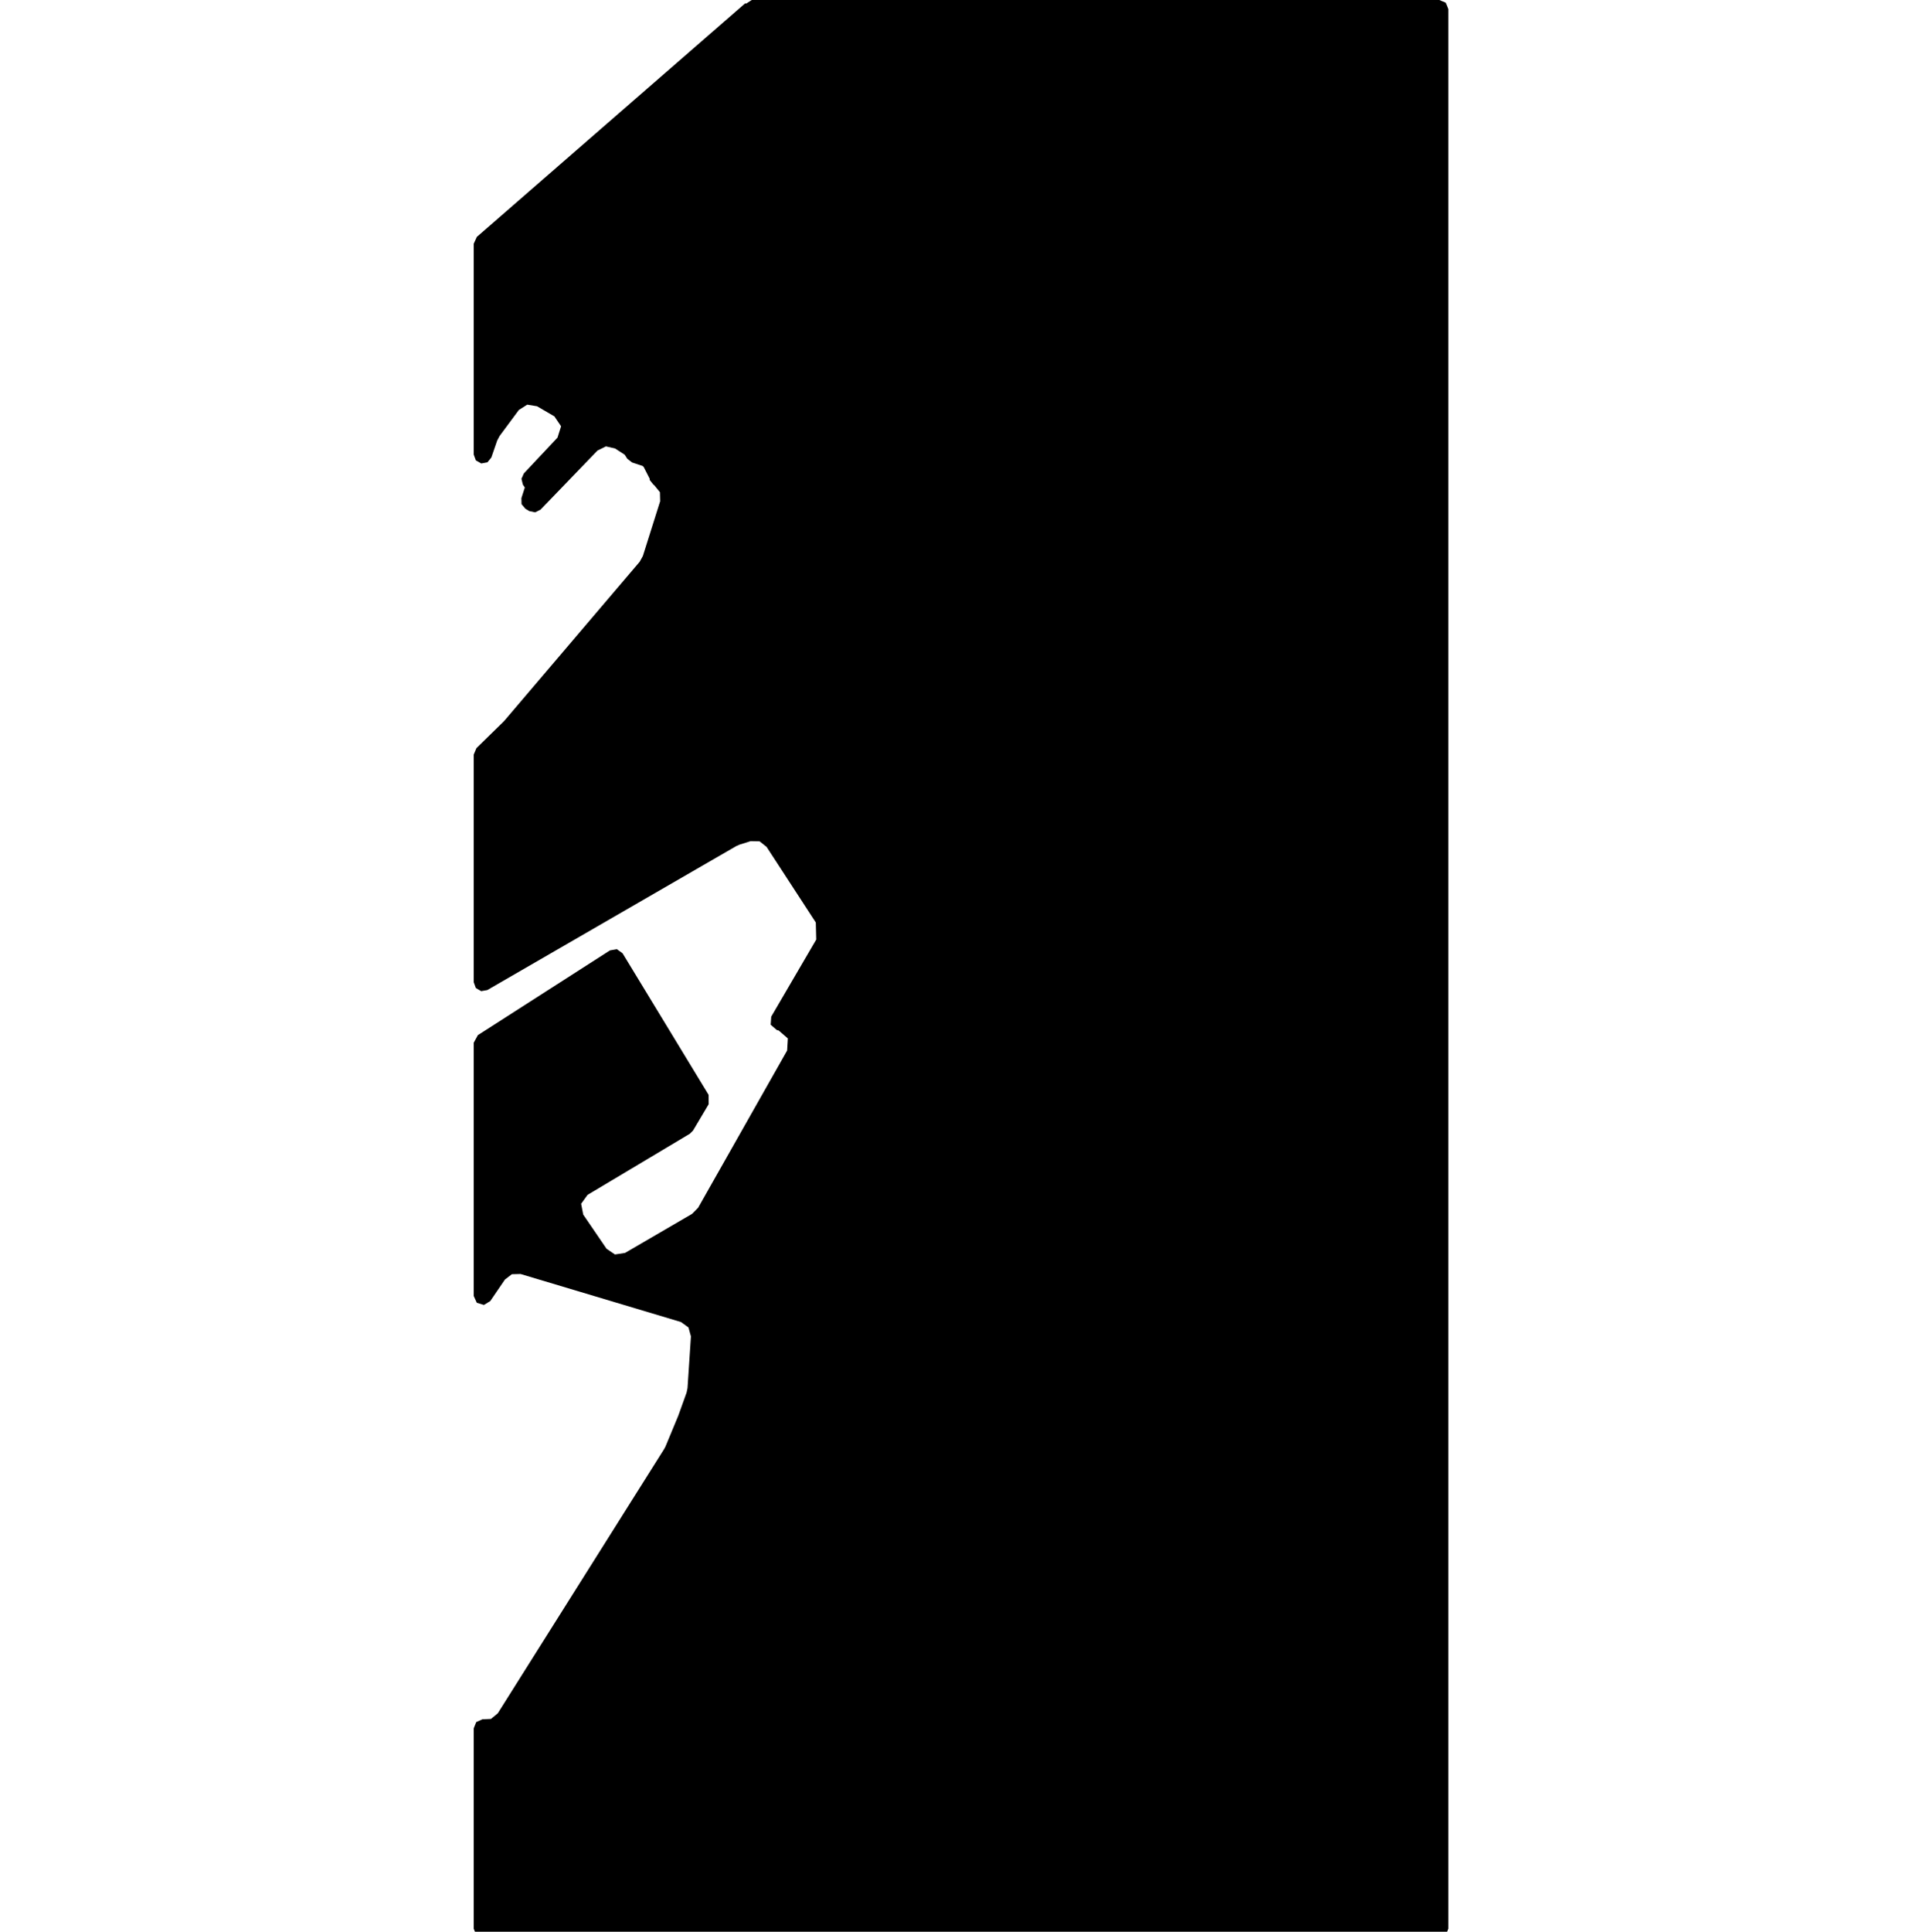 <svg xmlns="http://www.w3.org/2000/svg" version="1.1" width="792.5px" height="800px">
  <polygon class="bin" points="196.25,798.75 197.348,801.402 200,802.5 596.25,802.5 598.902,801.402 600,798.75 600,3.75 598.902,1.098 596.25,0.0 311.433,0.0 309.025,1.553 308.802,1.296 197.538,98.111 196.25,100.94 196.25,188.247 197.137,190.67 199.379,191.946 201.915,191.472 203.544,189.472 205.982,182.418 206.955,180.572 214.941,169.798 218.418,167.58 222.487,168.248 229.675,172.44 232.436,176.532 230.953,181.24 217.025,196.057 216.023,198.288 216.609,200.662 217.413,201.905 215.999,206.31 216.058,208.773 217.635,210.668 219.29,211.666 221.714,212.171 223.924,211.057 247.52,186.596 251.024,184.864 254.83,185.752 258.804,188.317 259.875,189.992 261.862,191.533 266.126,192.936 266.639,193.355 269.145,198.248 269.14,198.767 270.71,200.73 270.998,200.908 273.384,203.824 273.477,207.591 266.312,230.274 264.995,232.654 208.994,298.434 208.563,298.896 197.38,309.821 196.25,312.503 196.25,406.772 197.128,409.183 199.35,410.465 201.877,410.018 305.02,350.389 306.406,349.781 310.974,348.351 314.676,348.429 317.578,350.726 337.966,382.048 338.138,389.107 319.495,421.038 319.269,424.365 321.783,426.556 322.594,426.769 326.381,430.049 326.091,435.05 289.223,500.16 286.712,502.701 258.935,518.88 254.764,519.522 251.274,517.15 241.606,502.991 240.743,498.528 243.4,494.841 285.797,469.519 287.098,468.215 293.587,457.294 293.567,453.43 257.923,394.802 255.564,393.096 252.695,393.593 197.976,428.681 196.25,431.838 196.25,536.705 197.518,539.516 200.465,540.426 203.097,538.819 209.184,529.902 212.045,527.699 215.656,527.609 282.112,547.497 285.212,549.744 286.235,553.434 284.821,574.855 284.43,576.727 281.032,586.17 280.913,586.478 275.712,599.004 275.181,600.03 206.224,709.533 203.389,711.862 199.83,712.023 197.289,713.178 196.25,715.769 196.25,798.75 "/>
  <polygon class="286758894" points="-1.0,961.44 -41.157,962.484 -69.414,889.268 -100.576,801.84 -60.37,801.0 -1.0,961.44 "/>
  <polygon class="299674962" points="-101.576,836.432 -106.02,834.465 -109.829,832.421 -113.129,824.469 -116.807,816.357 -120.713,807.857 -124.502,801.0 -114.603,805.883 -107.957,820.33 -101.576,836.432 "/>
  <polygon class="376403747" points="-163.779,806.094 -158.622,816.664 -125.502,811.57 -130.659,801.0 -163.779,806.094 "/>
  <polygon class="324750357" points="-187.892,806.05 -176.514,801.0 -164.779,816.403 -176.926,821.453 -187.892,806.05 "/>
  <polygon class="412123959" points="-188.892,811.177 -211.472,801.0 -215.95,816.202 -193.364,826.378 -188.892,811.177 "/>
  <polygon class="299666254" points="-216.95,806.253 -217.895,806.928 -222.691,810.448 -231.136,817.019 -236.888,821.279 -238.975,819.267 -242.12,821.712 -252.755,811.193 -258.495,808.933 -257.436,808.093 -255.708,807.832 -253.725,807.704 -251.657,808.284 -249.034,809.513 -245.357,811.193 -242.365,812.486 -239.4,812.811 -236.939,811.716 -232.907,808.608 -228.053,805.107 -222.367,801.0 -219.386,803.91 -216.95,806.253 "/>
  <polygon class="182759595" points="-267.482,802.503 -264.921,811.962 -262.591,812 -259.495,823.547 -280.538,823.184 -284.086,823.133 -281.56,832.216 -294.521,831.961 -303.896,826.433 -309.633,805.038 -311.175,805.038 -312.303,801.0 -267.482,802.503 "/>
  <polygon class="185148184" points="-333.132,804.802 -333.514,801.0 -325.798,802.045 -321.696,802.599 -313.303,858.17 -330.836,862.788 -333.86,863.208 -344.899,862.622 -350.998,860.775 -354.002,857.839 -355.839,854.31 -356.212,851.164 -356.814,848.349 -340.86,847.342 -325.012,849.438 -325.323,847.279 -331.963,804.955 -333.132,804.802 "/>
  <polygon class="242107186" points="-386.075,817.359 -357.814,820.403 -360.482,805.948 -365.492,805.496 -366.041,802.98 -389.259,801.0 -388.728,804.216 -387.652,809.539 -387.166,811.94 -386.075,817.359 "/>
  <polygon class="236776861" points="-398.789,801.388 -402.154,801.0 -392.966,852.881 -390.259,853.047 -398.789,801.388 "/>
  <polygon class="374424032" points="-409.991,900.63 -417.515,887.048 -411.478,888.92 -403.154,883.489 -424.553,862.317 -437.484,871.2 -448.01,860.261 -450.275,861.044 -454.446,856.759 -453.344,855.542 -460.125,848.545 -457.954,841.7 -453.306,839.032 -450.574,841.636 -447.058,839.306 -485.416,801.0 -494.223,801.337 -497.854,832.372 -427.047,904.061 -409.991,900.63 "/>
  <polygon class="219917091" points="-498.854,819.024 -501.187,805.293 -539.071,801.0 -537.038,813.763 -532.381,814.821 -502.811,818.878 -498.854,819.024 "/>
  <polygon class="285978121" points="-581.376,829.309 -594.615,801.0 -616.536,804.344 -643.158,809.133 -670.63,814.018 -685.729,816.457 -660.043,871.681 -630.055,867.98 -624.655,862.28 -557.868,850.263 -555.2,848.543 -540.071,846.823 -547.921,827.577 -581.376,829.309 "/>
  <polygon class="220789412" points="-695.202,815.931 -700.412,811.9 -702.028,810.646 -693.555,801.0 -691.504,802.592 -686.729,806.285 -695.202,815.931 "/>
  <polygon class="330741667" points="-717.807,801.0 -715.62,803.426 -703.028,817.389 -708.856,820.954 -712.566,816.899 -709.611,815.097 -720.592,802.878 -717.807,801.0 "/>
  <polygon class="377286004" points="-725.485,806.126 -721.592,830.481 -760.116,825.482 -764.029,801.0 -755.463,802.114 -753.952,811.544 -733.467,814.206 -734.956,804.897 -725.485,806.126 "/>
  <polygon class="185515258" points="-768.784,801.949 -767.494,802.127 -765.029,818.337 -779.248,816.42 -780.632,807.331 -774.774,808.121 -775.86,801.0 -768.784,801.949 "/>
  <polygon class="412107603" points="-0.527,1071.602 0.0,1069.169 -1.809,1068.354 -6.954,1066.049 -4.424,1056.891 -9.186,1054.821 -13.292,1052.968 -11.987,1048.695 -32.432,1039.594 -33.236,1041.925 -41.643,1038.39 -40.721,1035.346 -53.568,1029.742 -54.284,1032.334 -55.13,1032.079 -56.733,1029.876 -56.896,1028.799 -56.822,1027.698 -53.74,1028.965 -50.381,1018.693 -49.614,1015.387 -48.634,1013.184 -44.151,996.568 -49.454,994.238 -45.766,981.532 -56.98,976.546 -54.608,968.897 -52.946,963.548 -55.277,962.484 -56.156,964.56 -59.454,963.287 -75.186,1017.241 -77.233,1024.24 -80.121,1035.276 -71.111,1039.403 -70.196,1037.652 -68.663,1038.301 -60.513,1041.995 -56.798,1045.364 -57.642,1048.211 -55.808,1049.038 -18.659,1065.8 -17.708,1063.075 -16.044,1063.826 -16.671,1066.488 -11.582,1068.883 -10.976,1066.253 -8.808,1067.068 -9.537,1070.048 -1.54,1073.487 -0.527,1071.602 "/>
  <polygon class="329778943" points="-87.703,962.484 -105.871,965.77 -101.085,977.142 -82.121,973.577 -87.703,962.484 "/>
  <polygon class="167246604" points="-127.178,966.853 -112.847,981.107 -106.871,976.738 -121.207,962.484 -127.178,966.853 "/>
  <polygon class="224291340" points="-128.178,1017.115 -139.281,968.974 -140.398,964.14 -153.927,963.083 -161.854,962.484 -161.074,965.974 -177.718,964.847 -166.949,1010.975 -166.185,1014.249 -128.178,1017.115 "/>
  <polygon class="163806019" points="-179.862,972.393 -178.718,972.603 -179.565,962.701 -180.706,962.484 -179.862,972.393 "/>
  <polygon class="285975389" points="-207.412,989.386 -216.083,982.597 -198.764,962.484 -193.167,966.242 -189.095,969.923 -186.632,973.521 -181.706,984.89 -207.412,989.386 "/>
  <polygon class="412123961" points="-217.083,972.534 -239.379,962.484 -243.783,977.457 -221.487,987.506 -217.083,972.534 "/>
  <polygon class="443296708" points="-244.783,1043.557 -397.978,962.484 -405.272,979.835 -366.192,1000.518 -368.938,1007.066 -294.443,1046.488 -292.041,1040.78 -252.429,1061.743 -244.783,1043.557 "/>
  <polygon class="446906426" points="-418.789,1018.885 -437.525,1010.37 -435.18,1002.817 -434.498,1000.613 -429.424,984.303 -428.986,982.45 -422.011,985.596 -421.658,984.443 -445.195,973.839 -441.618,962.484 -406.272,978.985 -412.422,998.505 -413.306,1002.059 -418.789,1018.885 "/>
  <polygon class="198572617" points="-483.082,962.484 -469.782,973.327 -465.548,976.778 -446.195,992.556 -451.846,998.42 -455.944,995.084 -458.179,997.402 -469.9,987.844 -474.686,992.811 -486.37,983.286 -481.866,978.612 -491.247,970.965 -483.082,962.484 "/>
  <polygon class="298133567" points="-499.641,962.484 -495.722,966.451 -492.247,969.966 -494.882,971.71 -497.508,968.998 -498.291,969.533 -498.997,968.832 -499.702,968.138 -502.756,965.063 -499.641,962.484 "/>
  <polygon class="270200277" points="-518.471,962.484 -510.69,965.197 -503.756,967.617 -506.798,982.868 -513.922,980.671 -517.139,979.684 -516.332,974.8 -520.409,973.316 -518.471,962.484 "/>
  <polygon class="385279566" points="-592.767,962.484 -584.536,1010.951 -532.603,1017.446 -533.022,1012.18 -529.525,1011.753 -531.957,1001.018 -534.306,1000.668 -535.857,993.129 -538.758,992.353 -540.967,979.682 -533.858,982.305 -532.137,992.098 -521.409,992.486 -523.644,977.129 -566.586,970.666 -567.638,965.585 -592.767,962.484 "/>
  <polygon class="412123949" points="-593.767,972.445 -615.993,962.484 -621.372,981.042 -599.146,991.002 -593.767,972.445 "/>
  <polygon class="275609108" points="-623.147,1008.08 -622.903,1009.945 -622.372,1013.956 -624.325,1013.116 -691.605,982.636 -691.26,980.414 -722.673,965.821 -721.105,962.484 -691.42,977.078 -658.674,992.575 -623.147,1008.08 "/>
  <polygon class="252080159" points="-767.208,965.541 -762.875,976.233 -723.673,973.176 -728.001,962.484 -767.208,965.541 "/>
  <polygon class="443136829" points="-33.001,1073.487 -84.894,1088.977 -51.888,1141.135 0.0,1125.645 -33.001,1073.487 "/>
  <polygon class="396940661" points="-139.376,1084.865 -140.189,1087.577 -131.355,1104.742 -110.08,1098.795 -86.894,1087.965 -92.265,1082.923 -99.981,1087.825 -106.704,1088.869 -113.059,1084.152 -120.251,1073.487 -125.899,1078.53 -139.376,1084.865 "/>
  <polygon class="443326482" points="-149.818,1073.487 -141.189,1082.213 -154.794,1091.875 -163.421,1083.156 -149.818,1073.487 "/>
  <polygon class="241819963" points="-264.946,1073.487 -243.78,1153.02 -237.072,1154.007 -228.479,1184.476 -208.703,1182.304 -226.625,1141.251 -164.421,1134.423 -171.53,1116.718 -173.098,1108.407 -220.49,1086.645 -243.041,1076.372 -264.946,1073.487 "/>
  <polygon class="437714017" points="-273.752,1073.487 -281.128,1073.786 -272.523,1095.3 -268.695,1094.95 -269.195,1097.452 -267.043,1098.509 -265.946,1094.612 -273.752,1073.487 "/>
  <polygon class="221661731" points="-293.24,1073.487 -289.807,1076.053 -287.227,1077.982 -285.405,1079.345 -282.128,1081.796 -284.332,1084.47 -290.567,1092.041 -293.369,1095.434 -296.81,1092.862 -299.013,1091.219 -301.144,1089.621 -304.487,1087.125 -302,1084.114 -295.874,1076.677 -293.24,1073.487 "/>
  <polygon class="412123952" points="-310.973,1098.369 -316.67,1098.381 -321.832,1093.185 -316.887,1073.487 -311.134,1078.919 -305.487,1079.06 -310.973,1098.369 "/>
  <polygon class="185148180" points="-342.477,1097.078 -332.157,1098.569 -325.851,1099.473 -322.832,1099.913 -326.139,1076.398 -327.34,1076.226 -344.723,1073.723 -346.355,1073.487 -345.546,1079.251 -343.791,1091.741 -343.05,1096.996 -342.477,1097.078 "/>
  <polygon class="185632367" points="-363.786,1074.181 -364.859,1073.487 -365.837,1075.073 -369.797,1081.448 -371.117,1083.582 -359.53,1091.033 -353.513,1094.899 -347.355,1084.703 -357.32,1078.378 -363.786,1074.181 "/>
  <polygon class="392695041" points="-376.042,1074.003 -375.07,1079.893 -374.188,1085.548 -373.136,1092.317 -372.757,1094.744 -372.117,1098.832 -383.572,1097.297 -386.15,1080.772 -384.551,1080.989 -382.053,1080.804 -380.541,1080.288 -379.635,1079.187 -379.225,1077.181 -379.349,1073.487 -376.042,1074.003 "/>
  <polygon class="220892650" points="-400.938,1089.107 -387.15,1080.727 -393.739,1073.487 -407.53,1081.873 -400.938,1089.107 "/>
  <polygon class="450419568" points="-433.834,1073.487 -441.395,1078.531 -416.847,1105.654 -408.53,1100.037 -433.834,1073.487 "/>
  <polygon class="284911280" points="-452.679,1073.487 -452.057,1075.525 -442.935,1105.265 -442.395,1107.029 -450.83,1107.042 -453.579,1097.873 -451.901,1097.733 -452.443,1096.192 -450.484,1096.135 -454.547,1084.566 -453.248,1084.528 -454.071,1082.185 -452.615,1082.051 -453.006,1080.854 -455.191,1074.194 -452.679,1073.487 "/>
  <polygon class="392494961" points="-468.025,1073.487 -456.191,1086.636 -511.536,1119.53 -523.366,1106.375 -468.025,1073.487 "/>
  <polygon class="240453791" points="-536.232,1073.487 -548.905,1081.51 -537.038,1094.258 -526.283,1087.451 -524.366,1086.229 -536.232,1073.487 "/>
  <polygon class="230064841" points="-549.905,1194.495 -589.54,1213.295 -618.09,1177.993 -622.839,1172.053 -719.999,1127.239 -721.409,1125.883 -722.901,1127.258 -726.124,1124.457 -727.757,1123.037 -678.18,1073.487 -655.966,1085.182 -661.754,1103.569 -656.23,1106.179 -651.168,1108.566 -645.643,1090.218 -624.18,1099.736 -592.238,1111.399 -598.805,1133.415 -584.681,1150.821 -559.966,1162.038 -549.905,1194.495 "/>
  <polygon class="298611921" points="-730.618,1087.711 -728.757,1094.989 -729.489,1096.09 -739.809,1088.31 -742.724,1086.081 -743.079,1085.814 -746.083,1083.452 -746.421,1083.159 -749.19,1080.994 -753.8,1077.492 -750.379,1074.391 -749.199,1073.487 -735.381,1084.069 -730.618,1087.711 "/>
  <polygon class="299906171" points="-766.579,1092.944 -761.022,1097.917 -761.589,1093.339 -760.77,1087.622 -759,1083.095 -754.8,1076.46 -759.445,1073.487 -761.665,1075.945 -763.589,1079.758 -765.156,1083.827 -766.4,1088.029 -766.579,1092.944 "/>
  <polygon class="377030561" points="-768.578,1075.875 -767.579,1082.07 -777.807,1080.752 -776.099,1091.373 -784.401,1090.303 -787.113,1073.487 -768.578,1075.875 "/>
  <polygon class="376406579" points="-38.854,1217.822 -33.607,1229.035 0.0,1224.508 -5.247,1213.295 -38.854,1217.822 "/>
  <polygon class="376403773" points="-79.049,1218.389 -73.818,1229.093 -40.854,1223.999 -46.085,1213.295 -79.049,1218.389 "/>
  <polygon class="224659159" points="-97.162,1230.543 -80.925,1235.816 -80.057,1220.811 -80.049,1220.607 -99.643,1213.295 -97.162,1230.543 "/>
  <polygon class="383830154" points="-116.326,1213.295 -117.904,1221.967 -101.96,1227.787 -100.643,1218.733 -116.326,1213.295 "/>
  <polygon class="250365008" points="-251.547,1222.128 -247.133,1233.323 -118.904,1224.49 -123.318,1213.295 -125.547,1213.454 -128.189,1213.645 -140.192,1214.441 -161.559,1215.932 -233.87,1220.886 -245.039,1221.701 -248.522,1221.93 -251.547,1222.128 "/>
  <polygon class="364973779" points="-297.798,1213.295 -294.666,1216.792 -295.736,1218.479 -297.249,1220.104 -297.829,1221.594 -297.483,1222.244 -297.024,1221.919 -296.156,1220.034 -289.264,1222.823 -289.358,1224.963 -288.226,1225.676 -287.974,1223.148 -259.758,1233.982 -256.301,1235.408 -257,1236.51 -256.973,1237.485 -256.473,1238.389 -255.435,1239.039 -252.867,1240.077 -252.814,1250.191 -256.602,1249.478 -255.819,1250.191 -254.371,1251.229 -252.547,1252.14 -253.222,1258.171 -305.13,1238.262 -304.666,1233.982 -307.941,1231.581 -308.62,1227.887 -306.122,1223.861 -297.798,1213.295 "/>
  <polygon class="355903269" points="-313.055,1244.681 -326.511,1250.889 -326.112,1251.475 -336.153,1256.129 -339.865,1255.123 -335.849,1213.295 -327.363,1216.078 -309.62,1238.791 -312.16,1240.02 -310.598,1242.089 -313.941,1243.643 -313.055,1244.681 "/>
  <polygon class="220792589" points="-342.901,1213.48 -363.429,1213.295 -363.351,1214.849 -362.838,1218.21 -351.346,1218.974 -340.865,1218.783 -342.901,1213.48 "/>
  <polygon class="328909458" points="-412.445,1213.295 -457.222,1245.838 -412.436,1290.591 -364.429,1255.711 -396.241,1223.926 -399.466,1226.264 -412.445,1213.295 "/>
  <polygon class="443714692" points="-458.222,1235.542 -465.69,1260.73 -487.839,1250.706 -476.746,1213.295 -465.227,1218.511 -468.852,1230.733 -458.222,1235.542 "/>
  <polygon class="185193599" points="-496.882,1234.751 -500.961,1213.295 -488.839,1221.084 -491.801,1226.262 -493.55,1225.192 -495.284,1228.109 -493.565,1229.198 -496.882,1234.751 "/>
  <polygon class="285497482" points="-536.971,1213.295 -531.397,1215.282 -523.371,1218.07 -521.613,1220.439 -522.418,1226.73 -516.92,1228.621 -516.141,1222.546 -513.57,1221.483 -506.538,1223.928 -501.961,1230.257 -520.388,1237.286 -526.642,1228.926 -529.332,1230.136 -536.603,1220.624 -536.202,1218.809 -536.174,1217.44 -536.161,1216.873 -536.971,1213.295 "/>
  <polygon class="266170548" points="-548.378,1234.931 -537.971,1228.545 -542.275,1223.96 -550.886,1214.556 -552.026,1213.295 -557.378,1216.542 -562.337,1219.605 -548.378,1234.931 "/>
  <polygon class="299906230" points="-582.921,1213.295 -583.987,1217.809 -563.937,1224.934 -563.337,1220.018 -582.921,1213.295 "/>
  <polygon class="329778919" points="-590.189,1213.295 -584.987,1224.19 -635.97,1232.283 -681.764,1237.899 -683.151,1234.13 -637.969,1227.406 -640.859,1220.618 -590.189,1213.295 "/>
  <polygon class="405818746" points="-691.07,1241.117 -684.151,1235.168 -708.204,1213.295 -715.12,1219.238 -691.07,1241.117 "/>
  <polygon class="395655352" points="-740.122,1213.295 -739.541,1217.721 -738.949,1222.249 -736.017,1222.745 -731.252,1223.376 -730.839,1226.025 -726.084,1226.655 -726.586,1223.465 -726.092,1223.019 -724.654,1223.204 -723.988,1223.809 -723.487,1226.999 -716.12,1227.973 -716.821,1223.528 -718.304,1223.331 -718.989,1218.988 -717.505,1219.185 -717.73,1217.772 -717.91,1216.364 -721.149,1215.919 -740.122,1213.295 "/>
  <polygon class="448157974" points="-39.37,1290.591 0.0,1331.833 -29.739,1351.632 -44.39,1336.284 -60.441,1346.97 -85.159,1321.076 -39.37,1290.591 "/>
  <polygon class="299669470" points="-93.036,1290.591 -89.453,1293.952 -87.159,1296.143 -92.85,1300.122 -96.12,1302.401 -101.555,1297.142 -93.036,1290.591 "/>
  <polygon class="185631123" points="-120.116,1290.591 -121.879,1293.667 -123.228,1296.023 -105.523,1307.035 -102.555,1301.526 -107.532,1298.431 -120.116,1290.591 "/>
  <polygon class="240971220" points="-131.899,1394.191 -124.228,1304.103 -163.383,1290.591 -167.403,1328.758 -172.183,1376.33 -145.975,1390.307 -131.899,1394.191 "/>
  <polygon class="163806018" points="-173.183,1297.544 -174.327,1297.334 -174.901,1290.591 -173.762,1290.801 -173.183,1297.544 "/>
  <polygon class="376469091" points="-175.901,1299.249 -180.991,1302.273 -189.064,1293.43 -183.614,1290.591 -175.901,1299.249 "/>
  <polygon class="359863729" points="-195.41,1291.202 -190.064,1296.264 -192.122,1298.25 -192.113,1298.931 -190.921,1299.931 -192.311,1304.228 -191.723,1307.17 -214.441,1309.239 -217.067,1303.388 -200.381,1290.591 -197.768,1293.112 -195.41,1291.202 "/>
  <polygon class="329066278" points="-218.067,1292.8 -219.689,1303.103 -225.63,1301.015 -224.051,1290.591 -218.067,1292.8 "/>
  <polygon class="252080161" points="-226.63,1300.831 -230.658,1290.591 -261.462,1292.68 -260.123,1296.087 -263.033,1296.284 -250.047,1329.259 -240.109,1328.584 -250.398,1302.448 -226.63,1300.831 "/>
  <polygon class="244091361" points="-311.024,1293.068 -285,1296.406 -285.934,1290.591 -267.325,1292.979 -264.033,1313.476 -308.666,1307.75 -311.024,1293.068 "/>
  <polygon class="383830157" points="-312.024,1302.16 -313.692,1313.157 -347.82,1301.511 -346.967,1296.213 -346.055,1290.591 -312.024,1302.16 "/>
  <polygon class="118766904" points="-348.82,1338.352 -350.443,1338.257 -372.058,1337.015 -373.505,1336.932 -393.758,1330.342 -400.09,1328.279 -393.252,1300.161 -392.608,1295.449 -391.943,1290.591 -372.169,1299.906 -352.962,1304.134 -348.82,1338.352 "/>
  <polygon class="336165150" points="-424.524,1290.591 -401.09,1315.707 -409.349,1320.941 -432.785,1295.818 -424.524,1290.591 "/>
  <polygon class="450419565" points="-433.785,1316.969 -438.38,1320.045 -450.746,1328.336 -475.142,1302.882 -472.799,1301.315 -475.315,1298.691 -463.232,1290.591 -460.126,1293.832 -457.591,1292.132 -433.785,1316.969 "/>
  <polygon class="358298627" points="-476.315,1296.356 -477.849,1309.051 -489.959,1302.63 -487.41,1290.591 -476.315,1296.356 "/>
  <polygon class="374346585" points="-642.408,1305.63 -629.692,1332.38 -618.106,1330.73 -613.727,1340.014 -625.439,1341.822 -623.389,1345.738 -510.303,1329.565 -498.941,1352.048 -490.959,1350.915 -506.277,1318.957 -524.657,1297.448 -528.491,1299.55 -536.014,1290.591 -642.408,1305.63 "/>
  <polygon class="266149315" points="-667.664,1296.888 -668.099,1297.155 -654.108,1312.501 -643.408,1305.923 -657.391,1290.591 -667.664,1296.888 "/>
  <polygon class="375129181" points="-687.475,1308.426 -669.099,1311.788 -671.705,1293.029 -686.286,1290.591 -687.475,1308.426 "/>
  <polygon class="181959264" points="-709.748,1330.625 -712.579,1325.409 -715.286,1320.416 -701.701,1317.136 -704.749,1303.895 -706.812,1294.928 -702.885,1295.31 -703.418,1293.164 -701.728,1291.986 -699.737,1290.591 -696.275,1290.884 -688.475,1325.816 -700.949,1328.759 -709.748,1330.625 "/>
  <polygon class="347320346" points="-746.367,1290.591 -739.243,1291.501 -734.624,1292.094 -727.332,1293.024 -721.279,1293.692 -716.286,1302.672 -744.602,1299.277 -746.367,1290.591 "/>
  <polygon class="185515238" points="-755.982,1291.96 -765.148,1290.871 -767.992,1290.591 -766.751,1297.705 -765.924,1302.437 -750.131,1304.291 -747.367,1304.616 -748.642,1297.31 -749.928,1297.164 -755.18,1296.546 -755.982,1291.96 "/>
  <polygon class="412123942" points="0.0,1404.534 -22.649,1394.191 -26.903,1408.221 -4.256,1418.557 0.0,1404.534 "/>
  <polygon class="301843493" points="-30.665,1395.433 -34.143,1395 -39.013,1394.363 -40.295,1394.191 -38.48,1404.735 -33.637,1405.353 -28.903,1405.939 -30.665,1395.433 "/>
  <polygon class="284838382" points="-79.23,1476.83 -65.263,1471.355 -62.164,1470.146 -41.295,1461.965 -42.635,1460.113 -66.906,1426.499 -74.419,1416.097 -76.235,1413.583 -90.235,1394.191 -92.93,1395.248 -93.836,1395.605 -94.664,1395.929 -101.582,1398.635 -104.854,1399.921 -106.722,1400.653 -120.2,1405.93 -123.227,1407.121 -128.17,1409.056 -108.372,1436.469 -79.23,1476.83 "/>
  <polygon class="181203217" points="-129.185,1397.203 -135.075,1395.726 -141.192,1394.191 -141.179,1426.739 -133.068,1428.77 -133.069,1424.148 -129.17,1425.122 -129.185,1397.203 "/>
  <polygon class="438253030" points="-196.749,1394.287 -199.99,1394.943 -200.106,1396.165 -203.347,1396.821 -196.525,1411.579 -185.936,1436.582 -181.151,1450.022 -176.503,1464.966 -175.069,1469.473 -159.968,1514.404 -163.004,1513.462 -168.75,1503.689 -181.195,1503.593 -172.266,1519.759 -158.673,1520.701 -147.955,1565.25 -142.192,1566.473 -146.352,1540.63 -149.498,1525.304 -149.923,1511.208 -159.635,1474.93 -167.704,1452.747 -182.536,1420.786 -195.157,1394.191 -196.749,1394.287 "/>
  <polygon class="241844811" points="-231.737,1394.191 -204.737,1400.695 -204.347,1428.383 -231.346,1421.88 -231.737,1394.191 "/>
  <polygon class="241824860" points="-325.523,1403.7 -307.43,1394.191 -232.737,1482.458 -243.959,1487.782 -244.513,1491.209 -236.858,1499.195 -240.866,1511.755 -297.906,1484.362 -288.548,1455.065 -300.517,1442.506 -296.302,1439.652 -318.926,1414.164 -316.829,1413.024 -325.523,1403.7 "/>
  <polygon class="412450796" points="-326.523,1401.47 -342.263,1394.191 -344.093,1399.897 -346.611,1408.597 -349.122,1417.239 -351.909,1426.849 -353.827,1433.478 -354.584,1435.943 -355.016,1437.344 -349.504,1440.089 -350.456,1442.808 -341.12,1447.603 -338.122,1443.846 -326.523,1401.47 "/>
  <polygon class="413357499" points="-376.574,1449.273 -412.86,1432.555 -408.195,1417.265 -397.894,1394.191 -371.365,1410.52 -367.522,1406.171 -365.679,1404.489 -361.632,1397.477 -356.016,1401.77 -362.799,1413.997 -371.398,1430.033 -376.574,1449.273 "/>
  <polygon class="448157967" points="-492.841,1406.482 -474.163,1394.191 -413.86,1457.767 -432.54,1470.052 -492.841,1406.482 "/>
  <polygon class="448157973" points="-493.841,1470.65 -506.471,1479.49 -581.793,1400.821 -573.946,1395.204 -570.85,1394.191 -565.517,1396.357 -493.841,1470.65 "/>
  <polygon class="299854201" points="-593.139,1412.878 -591.004,1418.952 -590.023,1417.851 -587.618,1414.877 -583.795,1407.383 -582.988,1403.118 -582.793,1398.463 -587.919,1394.191 -587.855,1396.585 -587.968,1399.304 -588.307,1401.755 -589.144,1404.601 -590.259,1407.899 -593.139,1412.878 "/>
  <polygon class="377121568" points="-595.843,1396.649 -594.139,1405.964 -613.582,1403.634 -615.045,1394.191 -595.843,1396.649 "/>
  <polygon class="413619428" points="-656.827,1396.229 -658.101,1394.414 -659.93,1394.191 -676.202,1398.037 -669.715,1409.669 -666.915,1410.573 -663.616,1411.738 -661.506,1413.546 -659.625,1416.385 -658.05,1418.722 -656.397,1417.932 -653.487,1421.555 -655.143,1422.351 -643.433,1436.16 -639.384,1438.356 -620.073,1445.984 -616.045,1445.252 -619.333,1439.394 -622.135,1434.409 -627.847,1435.702 -633.571,1425.521 -628.528,1424.382 -633.161,1416.143 -640.335,1417.811 -652.235,1396.617 -655.34,1397.387 -656.827,1396.229 "/>
  <polygon class="246732889" points="-716.211,1394.191 -713.257,1437.831 -677.202,1445.074 -679.087,1417.187 -709.777,1411.027 -710.841,1395.274 -716.211,1394.191 "/>
  <polygon class="305213058" points="-760.344,1400.468 -752.596,1394.191 -717.211,1422.048 -725.046,1428.72 -760.344,1400.468 "/>
  <polygon class="185193578" points="-761.344,1421.812 -766.639,1395.013 -772.862,1394.714 -783.707,1394.191 -790.11,1395.319 -791.591,1398.77 -791.352,1401.191 -791.164,1403.101 -783.376,1409.998 -778.816,1412.845 -766.876,1420.29 -761.344,1421.812 "/>
  <polygon class="300357392" points="-96.436,1594.271 -17.503,1566.473 0.0,1582.893 -35.419,1605.566 -32.75,1607.953 -56.098,1623.775 -96.436,1594.271 "/>
  <polygon class="278749393" points="-119.983,1568.046 -98.436,1597.263 -102.101,1599.174 -106.861,1601.651 -111.239,1603.644 -120.986,1608.07 -130.159,1612.235 -140.014,1616.712 -148.63,1620.628 -158.143,1624.952 -167.571,1629.231 -176.875,1633.46 -180.995,1635.332 -186.185,1629.06 -183.826,1627.977 -183.658,1627.85 -183.688,1627.639 -183.807,1627.378 -183.951,1627.136 -188.308,1621.704 -191.567,1607.019 -191.071,1607.026 -190.7,1606.93 -190.496,1606.752 -190.392,1606.522 -190.265,1606.217 -190.907,1603.905 -182.242,1604.306 -181.536,1607.248 -181.266,1607.395 -180.755,1607.248 -178.879,1606.497 -194.389,1585.966 -191.121,1584.609 -190.597,1584.31 -190.445,1584.049 -190.401,1583.794 -190.499,1583.4 -191.949,1581.056 -124.906,1566.473 -123.421,1568.861 -123.225,1569.02 -123.035,1569.077 -122.797,1569.09 -119.983,1568.046 "/>
  <polygon class="261779549" points="-195.389,1578.706 -223.001,1566.473 -225.959,1576.885 -198.325,1589.27 -195.389,1578.706 "/>
  <polygon class="180522744" points="-229.746,1585.967 -252.629,1576.529 -249.831,1566.473 -226.959,1576.994 -229.746,1585.967 "/>
  <polygon class="201148562" points="-253.629,1576.147 -254.905,1568.122 -256.254,1568.052 -266.839,1566.473 -265.804,1574.147 -253.629,1576.147 "/>
  <polygon class="357540188" points="-276.126,1572.572 -281.467,1566.473 -286.591,1569.802 -291.589,1573.017 -290.057,1575.36 -286.751,1578.976 -287.794,1579.619 -288.468,1579.333 -288.686,1580.052 -287.976,1580.829 -287.738,1580.676 -283.454,1585.368 -283.694,1585.515 -283.115,1586.17 -282.301,1586.113 -282.259,1585.496 -281.32,1584.916 -277.782,1588.787 -267.839,1581.86 -276.126,1572.572 "/>
  <polygon class="322428253" points="-292.589,1581.558 -299.218,1585.646 -347.93,1615.669 -361.766,1600.584 -306.425,1566.473 -292.589,1581.558 "/>
  <polygon class="221661753" points="-375.421,1566.473 -362.766,1576.1 -380.303,1596.716 -392.963,1587.089 -375.421,1566.473 "/>
  <polygon class="371137434" points="-393.963,1593.281 -405.319,1581.501 -402.146,1579.297 -404.762,1576.585 -403.698,1575.56 -405.539,1573.808 -412.959,1566.473 -414.057,1566.868 -426.155,1575.859 -400.568,1600.623 -393.963,1593.281 "/>
  <polygon class="220769440" points="-429.508,1573.606 -427.155,1588.306 -447.416,1580.338 -449.964,1566.473 -429.508,1573.606 "/>
  <polygon class="220530399" points="-468.566,1600.027 -450.964,1594.673 -453.045,1591.464 -460.371,1587.109 -470.883,1566.473 -474.697,1566.931 -470.543,1576.106 -468.722,1585.733 -469.17,1594.444 -468.566,1600.027 "/>
  <polygon class="300089565" points="-488.57,1566.912 -484.276,1566.575 -482.404,1566.473 -475.697,1573.375 -477.552,1573.483 -482.27,1573.763 -488.57,1566.912 "/>
  <polygon class="355939234" points="-517.814,1611.504 -523.047,1609.759 -546.445,1579.997 -543.854,1578.698 -545.901,1575.986 -524.978,1566.473 -505.792,1572.617 -490.57,1592.223 -491.133,1592.484 -489.57,1594.49 -493.346,1596.171 -491.048,1599.183 -517.814,1611.504 "/>
  <polygon class="33406920" points="-565.11,1566.473 -655.343,1570.561 -637.685,1618.41 -547.445,1614.328 -565.11,1566.473 "/>
  <polygon class="185329229" points="-690.418,1649.337 -673.277,1661.629 -656.343,1658.247 -664.234,1622.722 -676.557,1567.25 -678.157,1566.473 -693.094,1591.566 -675.152,1603.361 -677.292,1606.475 -672.28,1609.698 -676.334,1616.449 -672.211,1619.13 -690.418,1649.337 "/>
  <polygon class="181963432" points="-702.431,1591.49 -694.094,1578.395 -712.483,1566.473 -720.609,1579.625 -702.431,1591.49 "/>
  <polygon class="326464534" points="-722.086,1594.123 -721.609,1586.354 -769.439,1566.473 -771.709,1578.712 -722.086,1594.123 "/>
  <polygon class="298611913" points="-8.856,1685.557 0.0,1675.21 -17.856,1661.629 -33.387,1679.737 -25.465,1685.608 -21.611,1688.467 -16.154,1682.583 -15.086,1681.329 -14.8,1680.903 -8.856,1685.557 "/>
  <polygon class="393413919" points="-45.998,1661.629 -40.652,1685.785 -37.573,1685.708 -35.387,1696.764 -38.251,1696.993 -37.778,1699.267 -40.156,1699.419 -46.181,1699.795 -54.205,1662.909 -47.611,1662.54 -45.998,1661.629 "/>
  <polygon class="299854164" points="-55.205,1674.554 -60.612,1675.108 -63.251,1672.943 -70.65,1668.544 -78.954,1665.418 -82.635,1664.609 -77.943,1661.629 -73.838,1662.922 -70.274,1664.475 -65.944,1666.672 -61.231,1669.645 -55.205,1674.554 "/>
  <polygon class="331125086" points="-118.486,1716.498 -142.592,1666.94 -107.744,1661.629 -83.635,1711.194 -118.486,1716.498 "/>
  <polygon class="229076145" points="-157.328,1680.381 -143.592,1671.925 -153.037,1661.629 -166.771,1670.092 -157.328,1680.381 "/>
  <polygon class="450445971" points="-172.431,1667.367 -167.771,1689.212 -195.02,1683.442 -196.966,1679.946 -200.148,1678.71 -204.727,1677.933 -212.686,1677.283 -218.03,1676.506 -221.431,1675.468 -224.057,1672.685 -226.115,1668.603 -227.882,1661.629 -207.269,1663.693 -182.663,1666.317 -172.431,1667.367 "/>
  <polygon class="412123954" points="-228.882,1671.883 -251.768,1661.629 -257.308,1680.716 -234.415,1690.975 -228.882,1671.883 "/>
  <polygon class="443136831" points="-319.135,1661.629 -258.308,1758.939 -267.727,1761.404 -294.828,1727.411 -349.529,1675.514 -340.412,1665.909 -319.135,1661.629 "/>
  <polygon class="109864791" points="-353.312,1758.464 -377.057,1723.484 -374.434,1722.56 -384.068,1709.595 -395.419,1713.409 -395.804,1713.377 -396.249,1713.154 -396.545,1712.779 -396.705,1712.422 -398.459,1709.837 -400.541,1706.761 -400.615,1706.379 -400.559,1706.079 -386.184,1700.978 -385.381,1700.705 -384.893,1700.469 -384.531,1700.246 -384.181,1699.889 -383.996,1699.552 -383.844,1699.259 -383.889,1698.788 -384.041,1698.291 -384.339,1697.597 -385.244,1695.903 -389.954,1687.497 -389.933,1687.331 -389.853,1687.172 -389.435,1687.096 -386.921,1686.452 -391.542,1678.639 -399.483,1666.781 -402.527,1667.889 -402.792,1667.545 -403.104,1667.233 -403.583,1666.807 -404.353,1666.214 -405.004,1665.788 -405.636,1665.45 -406.176,1665.208 -406.729,1664.941 -407.467,1664.667 -407.965,1664.571 -408.961,1664.533 -410.312,1664.444 -411.07,1664.317 -411.707,1663.374 -412.878,1661.629 -443.874,1670.29 -475.037,1676.741 -473.569,1679.441 -473.475,1679.689 -473.503,1679.881 -473.605,1680.002 -473.778,1680.046 -469.583,1687.401 -461.306,1699.845 -453.795,1710.607 -442.05,1727.859 -440.983,1727.527 -439.643,1727.107 -439.23,1727.094 -438.828,1727.164 -438.318,1727.559 -438.001,1728.151 -437.956,1728.655 -438.394,1728.967 -440.606,1729.839 -419.196,1760.929 -416.346,1759.98 -414.668,1762.291 -414.085,1763.145 -412.961,1764.578 -412.187,1765.246 -411.418,1765.686 -410.089,1766.202 -407.999,1766.915 -407.81,1769.933 -400.824,1772.219 -394.228,1774.639 -387.647,1777.327 -373.955,1783.975 -372.532,1781.53 -371.747,1781.823 -370.612,1782.218 -369.776,1782.409 -368.818,1782.574 -367.889,1782.53 -366.418,1782.326 -363.715,1784.848 -351.502,1775.085 -353.954,1772.633 -352.063,1770.825 -351.248,1769.468 -350.803,1768.29 -350.615,1767.437 -350.529,1765.405 -350.689,1763.794 -351.303,1761.591 -352.237,1759.922 -353.312,1758.464 "/>
  <polygon class="275739630" points="-490.592,1672.225 -495.492,1670.69 -494.704,1661.629 -492.045,1662.463 -476.037,1667.468 -476.213,1669.506 -489.985,1665.201 -490.592,1672.225 "/>
  <polygon class="185193583" points="-527.048,1661.629 -510.796,1671.647 -513.062,1675.615 -496.492,1685.83 -501.401,1694.403 -504.131,1692.715 -508.535,1690.002 -508.034,1689.117 -505.685,1685.015 -511.601,1681.372 -516.524,1678.334 -518.263,1677.264 -517.413,1675.819 -530.811,1667.431 -527.048,1661.629 "/>
  <polygon class="299906179" points="-540.942,1664.246 -549.006,1661.629 -547.074,1663.711 -542.981,1669.333 -539.623,1675.732 -537.642,1681.959 -531.811,1685.257 -532.693,1681.831 -533.91,1677.565 -535.575,1673.427 -537.388,1669.938 -538.478,1667.608 -540.942,1664.246 "/>
  <polygon class="301510360" points="-550.231,1701.137 -559.621,1703.206 -562.521,1688.594 -564.924,1688.269 -570.039,1661.629 -560.676,1662.553 -558.226,1662.794 -555.654,1663.635 -553.636,1664.73 -552.55,1666.608 -551.635,1669.257 -551.384,1671.587 -552.532,1673.459 -553.707,1674.822 -555.043,1675.662 -554.42,1679.604 -551.726,1679.731 -550.006,1689.759 -552.053,1689.689 -550.231,1701.137 "/>
  <polygon class="266175002" points="-578.379,1661.629 -586.542,1664.999 -595.356,1666.298 -608.914,1667.336 -600.906,1707.57 -579.941,1709.646 -581.908,1700.736 -571.039,1701.513 -578.379,1661.629 "/>
  <polygon class="284911284" points="-616.05,1661.629 -614.632,1665.583 -612.69,1671.969 -612.25,1673.453 -609.914,1681.125 -614.906,1681.087 -620.116,1663.883 -616.908,1662.107 -616.05,1661.629 "/>
  <polygon class="185610598" points="-629.171,1689.411 -625.58,1691.646 -623.517,1688.086 -621.116,1683.965 -633.836,1676.055 -657.046,1661.629 -659.402,1665.68 -661.511,1669.31 -653.988,1673.31 -650.978,1673.176 -649.714,1675.928 -629.171,1689.411 "/>
  <polygon class="134484068" points="-662.511,1727.431 -666.761,1729.271 -667.125,1728.093 -699.844,1663.947 -689.672,1661.629 -687.619,1668.092 -685.331,1680.356 -682.161,1688.646 -662.511,1727.431 "/>
  <polygon class="292838360" points="-726.434,1661.629 -738.651,1669.117 -737.466,1670.391 -725.055,1683.864 -711.242,1699.032 -700.844,1692.416 -712.632,1679.643 -711.001,1678.618 -713.061,1676.262 -726.434,1661.629 "/>
  <polygon class="292846303" points="-751.554,1661.629 -758.519,1665.927 -751.672,1673.422 -752.042,1673.651 -745.782,1680.509 -745.294,1681.095 -744.671,1680.712 -741.013,1678.452 -742.736,1676.567 -739.651,1674.663 -743.239,1670.76 -748.194,1665.322 -751.554,1661.629 "/>
  <polygon class="412129499" points="0.0,1797.285 -22.967,1786.924 -27.489,1802.214 -24.124,1804.029 -24.589,1805.195 -27.655,1803.896 -30.573,1813.225 -31.85,1812.71 -29.394,1803.252 -32.583,1801.565 -32.196,1800.138 -29.634,1801.176 -24.51,1786.013 -27.393,1784.848 -34.1,1787.051 -39.867,1808.564 -41.282,1813.359 -36.062,1817.505 -29.55,1820.874 -9.266,1829.815 -4.827,1814.263 -8.096,1812.321 -8.043,1811.156 -4.439,1812.837 0.0,1797.285 "/>
  <polygon class="285988332" points="-151.534,1788.23 -153.439,1787.013 -154.697,1786.529 -156.459,1786.211 -157.896,1786.147 -159.122,1786.306 -160.132,1786.95 -162.202,1788.262 -166.715,1784.848 -172.689,1789.727 -181.426,1797.943 -190.166,1806.396 -186.728,1809.396 -187.083,1810.052 -187.348,1810.912 -187.436,1811.867 -187.401,1812.752 -187.204,1813.523 -186.765,1814.912 -186.416,1815.638 -185.755,1816.409 -185.252,1817.16 -186.981,1818.727 -161.836,1840.326 -159.269,1837.95 -136.841,1857.728 -134.055,1856.524 -122.247,1846.403 -118.357,1851.441 -116.642,1851.759 -114.537,1852.849 -111.751,1855.479 -83.505,1879.607 -77.466,1876.843 -76.022,1875.397 -72.93,1875.174 -71.655,1875.881 -71.427,1876.601 -75.069,1876.218 -65.576,1885.862 -61.315,1886.817 -55.508,1893.372 -53.143,1895.053 -50.471,1896.55 -47.519,1896.843 -45.921,1896.098 -44.939,1894.868 -44.668,1893.486 -44.852,1892.212 -45.428,1890.62 -45.762,1889.645 -45.841,1889.397 -43.282,1887.9 -60.554,1869.39 -65.303,1868.276 -65.674,1867.645 -66.757,1862.67 -68.749,1860.307 -79.831,1850.613 -100.549,1832.473 -98.683,1830.498 -118.158,1813.651 -139.064,1795.147 -148.951,1786.612 -150.577,1788.338 -150.998,1788.408 -151.534,1788.23 "/>
  <polygon class="246729721" points="-244.783,1784.848 -196.378,1788.466 -191.166,1811.423 -234.465,1808.187 -237.466,1794.95 -242.573,1794.568 -244.783,1784.848 "/>
  <polygon class="443361972" points="-259.157,1784.848 -283.631,1792.235 -274.403,1810.768 -245.783,1805.456 -259.157,1784.848 "/>
  <polygon class="130008156" points="-299.544,1861.427 -307.864,1854.556 -313.765,1837.196 -350.239,1836.89 -364.789,1790.178 -364.558,1787.828 -363.37,1786.726 -359.981,1784.848 -357.607,1784.848 -344.502,1789.643 -343.845,1790.617 -343.573,1792.814 -335.148,1795.604 -333.131,1793.598 -329.943,1793.076 -324.513,1795.878 -320.061,1798.712 -317.338,1802.469 -307.138,1830.783 -302.045,1844.908 -300.094,1849.767 -298.278,1851.97 -296.43,1853.849 -294.226,1855.288 -293.113,1855.728 -284.631,1879.246 -293.771,1879.501 -299.544,1861.427 "/>
  <polygon class="185021231" points="-391.105,1820.457 -404.714,1806.381 -422.83,1809.954 -408.665,1837.538 -426.309,1841.665 -434.308,1847.257 -435.595,1848.174 -437.033,1848.633 -438.219,1846.353 -459.25,1805.923 -449.428,1803.604 -405.923,1793.395 -409.982,1785.924 -403.443,1784.848 -399.834,1791.261 -380.425,1786.771 -377.783,1791.854 -365.789,1814.903 -367.103,1815.145 -391.105,1820.457 "/>
  <polygon class="201146424" points="-472.934,1842.648 -473.924,1842.483 -473.575,1834.242 -480.423,1789.185 -480.09,1784.848 -478.775,1785.071 -462.104,1787.905 -461.168,1788.064 -460.25,1796.655 -473.964,1794.318 -469.968,1831.669 -466.32,1832.287 -465.071,1843.986 -472.934,1842.648 "/>
  <polygon class="275355509" points="-557.773,1836.441 -557.182,1836.155 -481.423,1799.936 -493.472,1784.848 -569.821,1821.353 -568.886,1822.524 -563.107,1829.757 -557.773,1836.441 "/>
  <polygon class="376406588" points="-609.226,1789.642 -603.873,1800.811 -570.821,1796.01 -576.172,1784.848 -609.226,1789.642 "/>
  <polygon class="238397011" points="-610.226,1818.537 -620.804,1821.524 -652.414,1790.827 -644.832,1784.848 -610.226,1818.537 "/>
  <polygon class="331933011" points="-656.294,1788.012 -653.414,1804.926 -656.794,1804.602 -657.541,1805.767 -657.319,1807.766 -672.599,1806.219 -673.271,1803.246 -675.507,1801.699 -676.33,1801.546 -677.285,1801.374 -679.833,1784.848 -656.294,1788.012 "/>
  <polygon class="277201237" points="-717.839,1787.037 -692.09,1835.104 -686.256,1835.04 -680.833,1833.881 -682.299,1831.119 -705.221,1787.878 -706.824,1784.848 -717.839,1787.037 "/>
  <polygon class="280170298" points="-719.137,1805.008 -719.049,1803.989 -718.839,1801.595 -727.887,1798.749 -727.804,1797.762 -729.828,1797.125 -729.913,1798.105 -733.052,1797.118 -732.967,1796.138 -734.53,1795.641 -734.612,1796.628 -743.258,1793.903 -743.079,1791.82 -747.104,1790.553 -747.287,1792.636 -755.839,1789.942 -755.743,1788.815 -757.489,1788.267 -757.586,1789.388 -760.68,1788.414 -760.586,1787.331 -762.619,1786.694 -762.714,1787.777 -772.012,1784.848 -773.746,1804.753 -766.489,1807.04 -766.541,1807.683 -764.945,1808.186 -764.888,1807.543 -759.423,1809.268 -759.477,1809.886 -757.759,1810.427 -757.705,1809.81 -748.883,1812.586 -743.169,1814.388 -736.613,1816.451 -736.669,1817.126 -735.033,1817.642 -734.976,1816.967 -729.452,1818.712 -729.517,1819.412 -727.805,1819.954 -727.742,1819.247 -720.572,1821.507 -719.137,1805.008 "/>
  <polygon class="59386168" points="-95.07,1932.04 -52.848,1896.843 0.0,1945.352 -39.23,1982.142 -95.07,1932.04 "/>
  <polygon class="317167965" points="-102.762,1912.877 -131.592,1896.843 -138.018,1909.916 -138.595,1910.986 -135.128,1927.319 -138.964,1927.071 -137.002,1935.285 -104.251,1938.259 -97.07,1938.908 -100.52,1921.219 -102.762,1912.877 "/>
  <polygon class="301510370" points="-155.502,1923.031 -158.409,1906.413 -159.535,1904.261 -161.38,1902.599 -163.464,1902.147 -183.914,1899.492 -183.666,1901.37 -187.141,1900.982 -187.617,1899.04 -206.876,1896.843 -208.235,1898.721 -209.458,1901.243 -212.113,1906.285 -210.775,1913.786 -209.778,1924.394 -208.907,1930.213 -207.712,1936.612 -204.251,1943.985 -184.893,1963.838 -181.402,1965.392 -176.339,1970.568 -165.939,1961.654 -168.185,1951.422 -161.513,1946.055 -139.964,1948.531 -143.487,1929.436 -150.175,1928.596 -155.502,1923.031 "/>
  <polygon class="225367724" points="-224.857,1896.843 -213.113,1918.308 -235.284,1922.917 -247.026,1901.458 -235.302,1899.014 -224.857,1896.843 "/>
  <polygon class="185515239" points="-262.12,1913.39 -259.244,1915.141 -253.816,1918.396 -248.026,1907.798 -265.817,1896.843 -266.526,1898.079 -267.434,1899.658 -257.617,1905.842 -259.142,1908.403 -260.648,1910.925 -262.12,1913.39 "/>
  <polygon class="447197456" points="-270.901,1900.943 -268.434,1914.321 -292.592,1911.462 -293.703,1903.815 -308.33,1901.95 -309.098,1896.843 -270.901,1900.943 "/>
  <polygon class="240194177" points="-330.785,1896.843 -337.473,1898.575 -351.311,1902.16 -331.618,1935.2 -315.417,1931.01 -314.426,1932.672 -310.098,1931.552 -312.372,1927.737 -330.785,1896.843 "/>
  <polygon class="247141743" points="-379.339,1897.34 -369.325,1912.086 -352.311,1918.297 -355.932,1940.649 -367.515,1936.043 -367.202,1934.922 -379.516,1929.935 -379.097,1928.654 -392.299,1923.195 -387.134,1896.843 -384.164,1898.015 -379.339,1897.34 "/>
  <polygon class="377285990" points="-395.979,1899.04 -393.299,1914.952 -404.757,1913.595 -410.773,1896.843 -395.979,1899.04 "/>
  <polygon class="277182905" points="-412.073,1914.908 -418.81,1907.397 -422.709,1903.527 -430.123,1896.843 -432.864,1899.166 -434.349,1900.198 -435.602,1900.198 -437.606,1899.166 -439.431,1905.233 -439.21,1907.683 -438.343,1910.395 -436.641,1913.1 -434.211,1916.328 -432.298,1918.39 -430.252,1919.555 -427.775,1920.325 -425.123,1920.325 -422.874,1919.943 -414.316,1917.486 -412.056,1916.716 -411.773,1915.812 -412.073,1914.908 "/>
</svg>